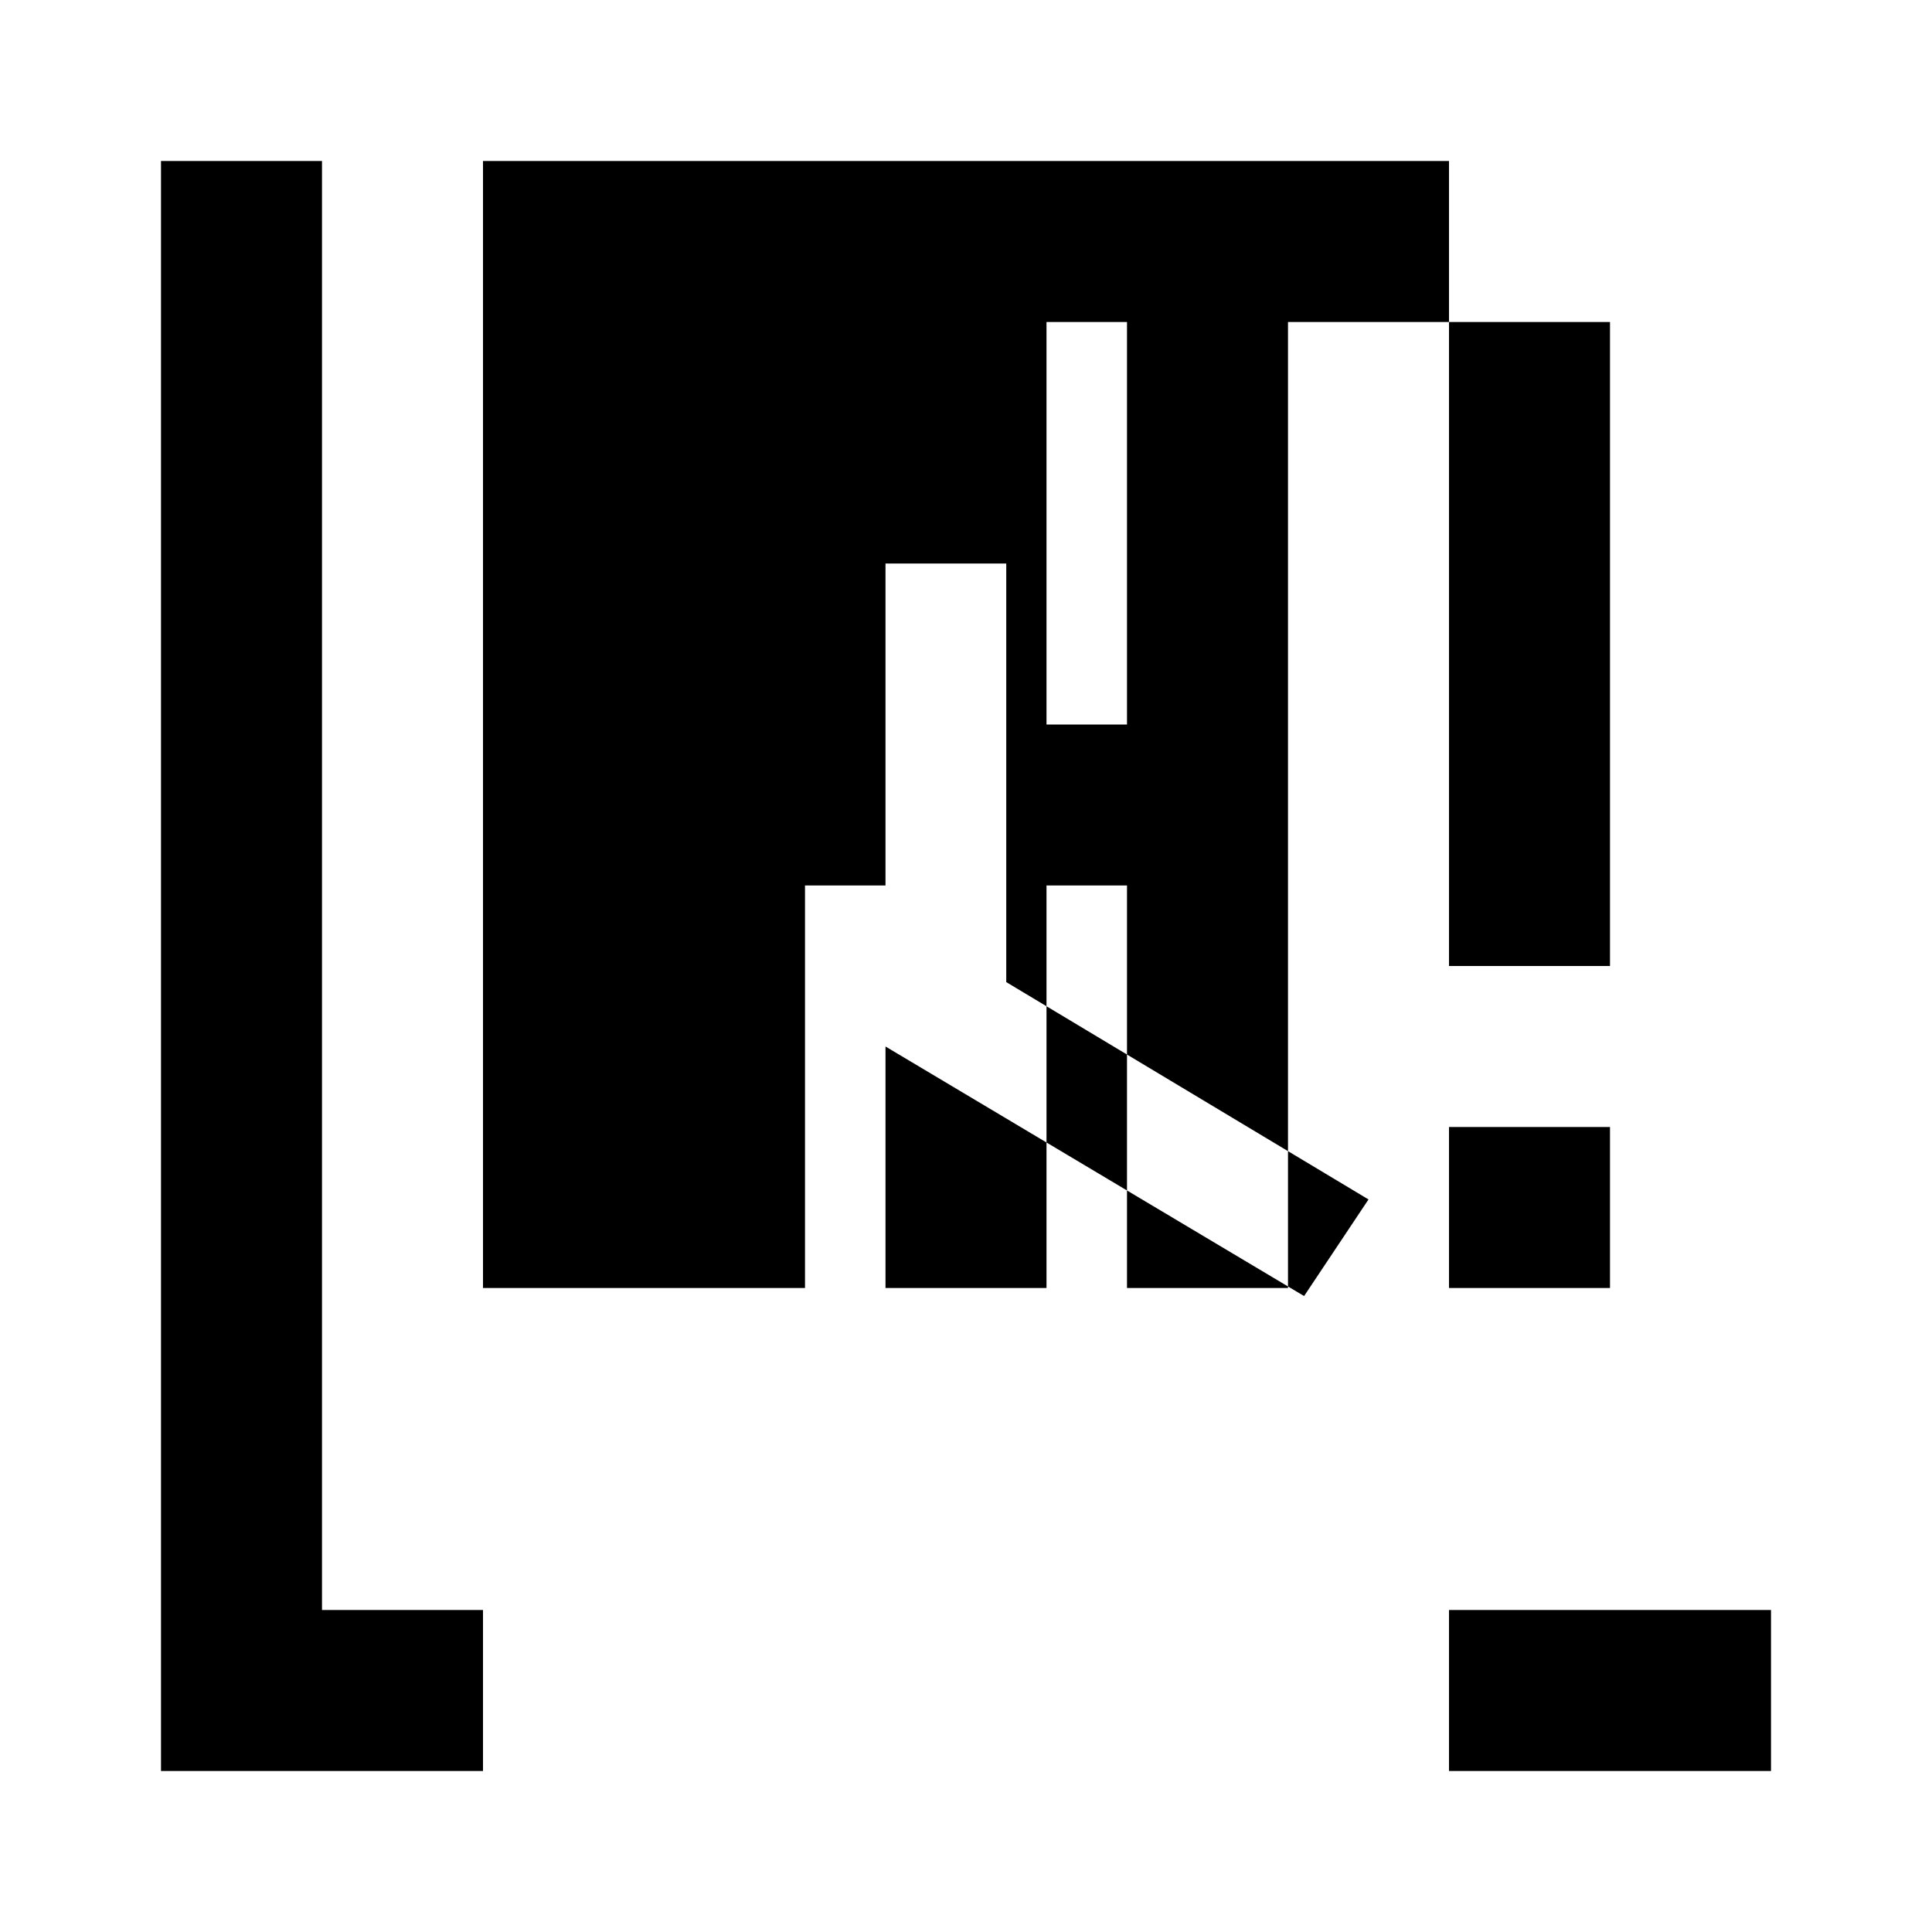 <svg xmlns="http://www.w3.org/2000/svg" viewBox="0 0 24 24" width="24" height="24" fill="currentColor">
  <path d="M11,7V13L16.2,16.1L17,14.9L12.5,12.2V7H11M20,12H18V4H20V12M20,16H18V14H20V16M6,16V4H13V9H14V4H16V16H14V11H13V16H11V11H10V16H6M4,2H22V20H4V2M2,22H6V20H18V22H22V2H18V4H6V2H2V22Z" />
</svg>